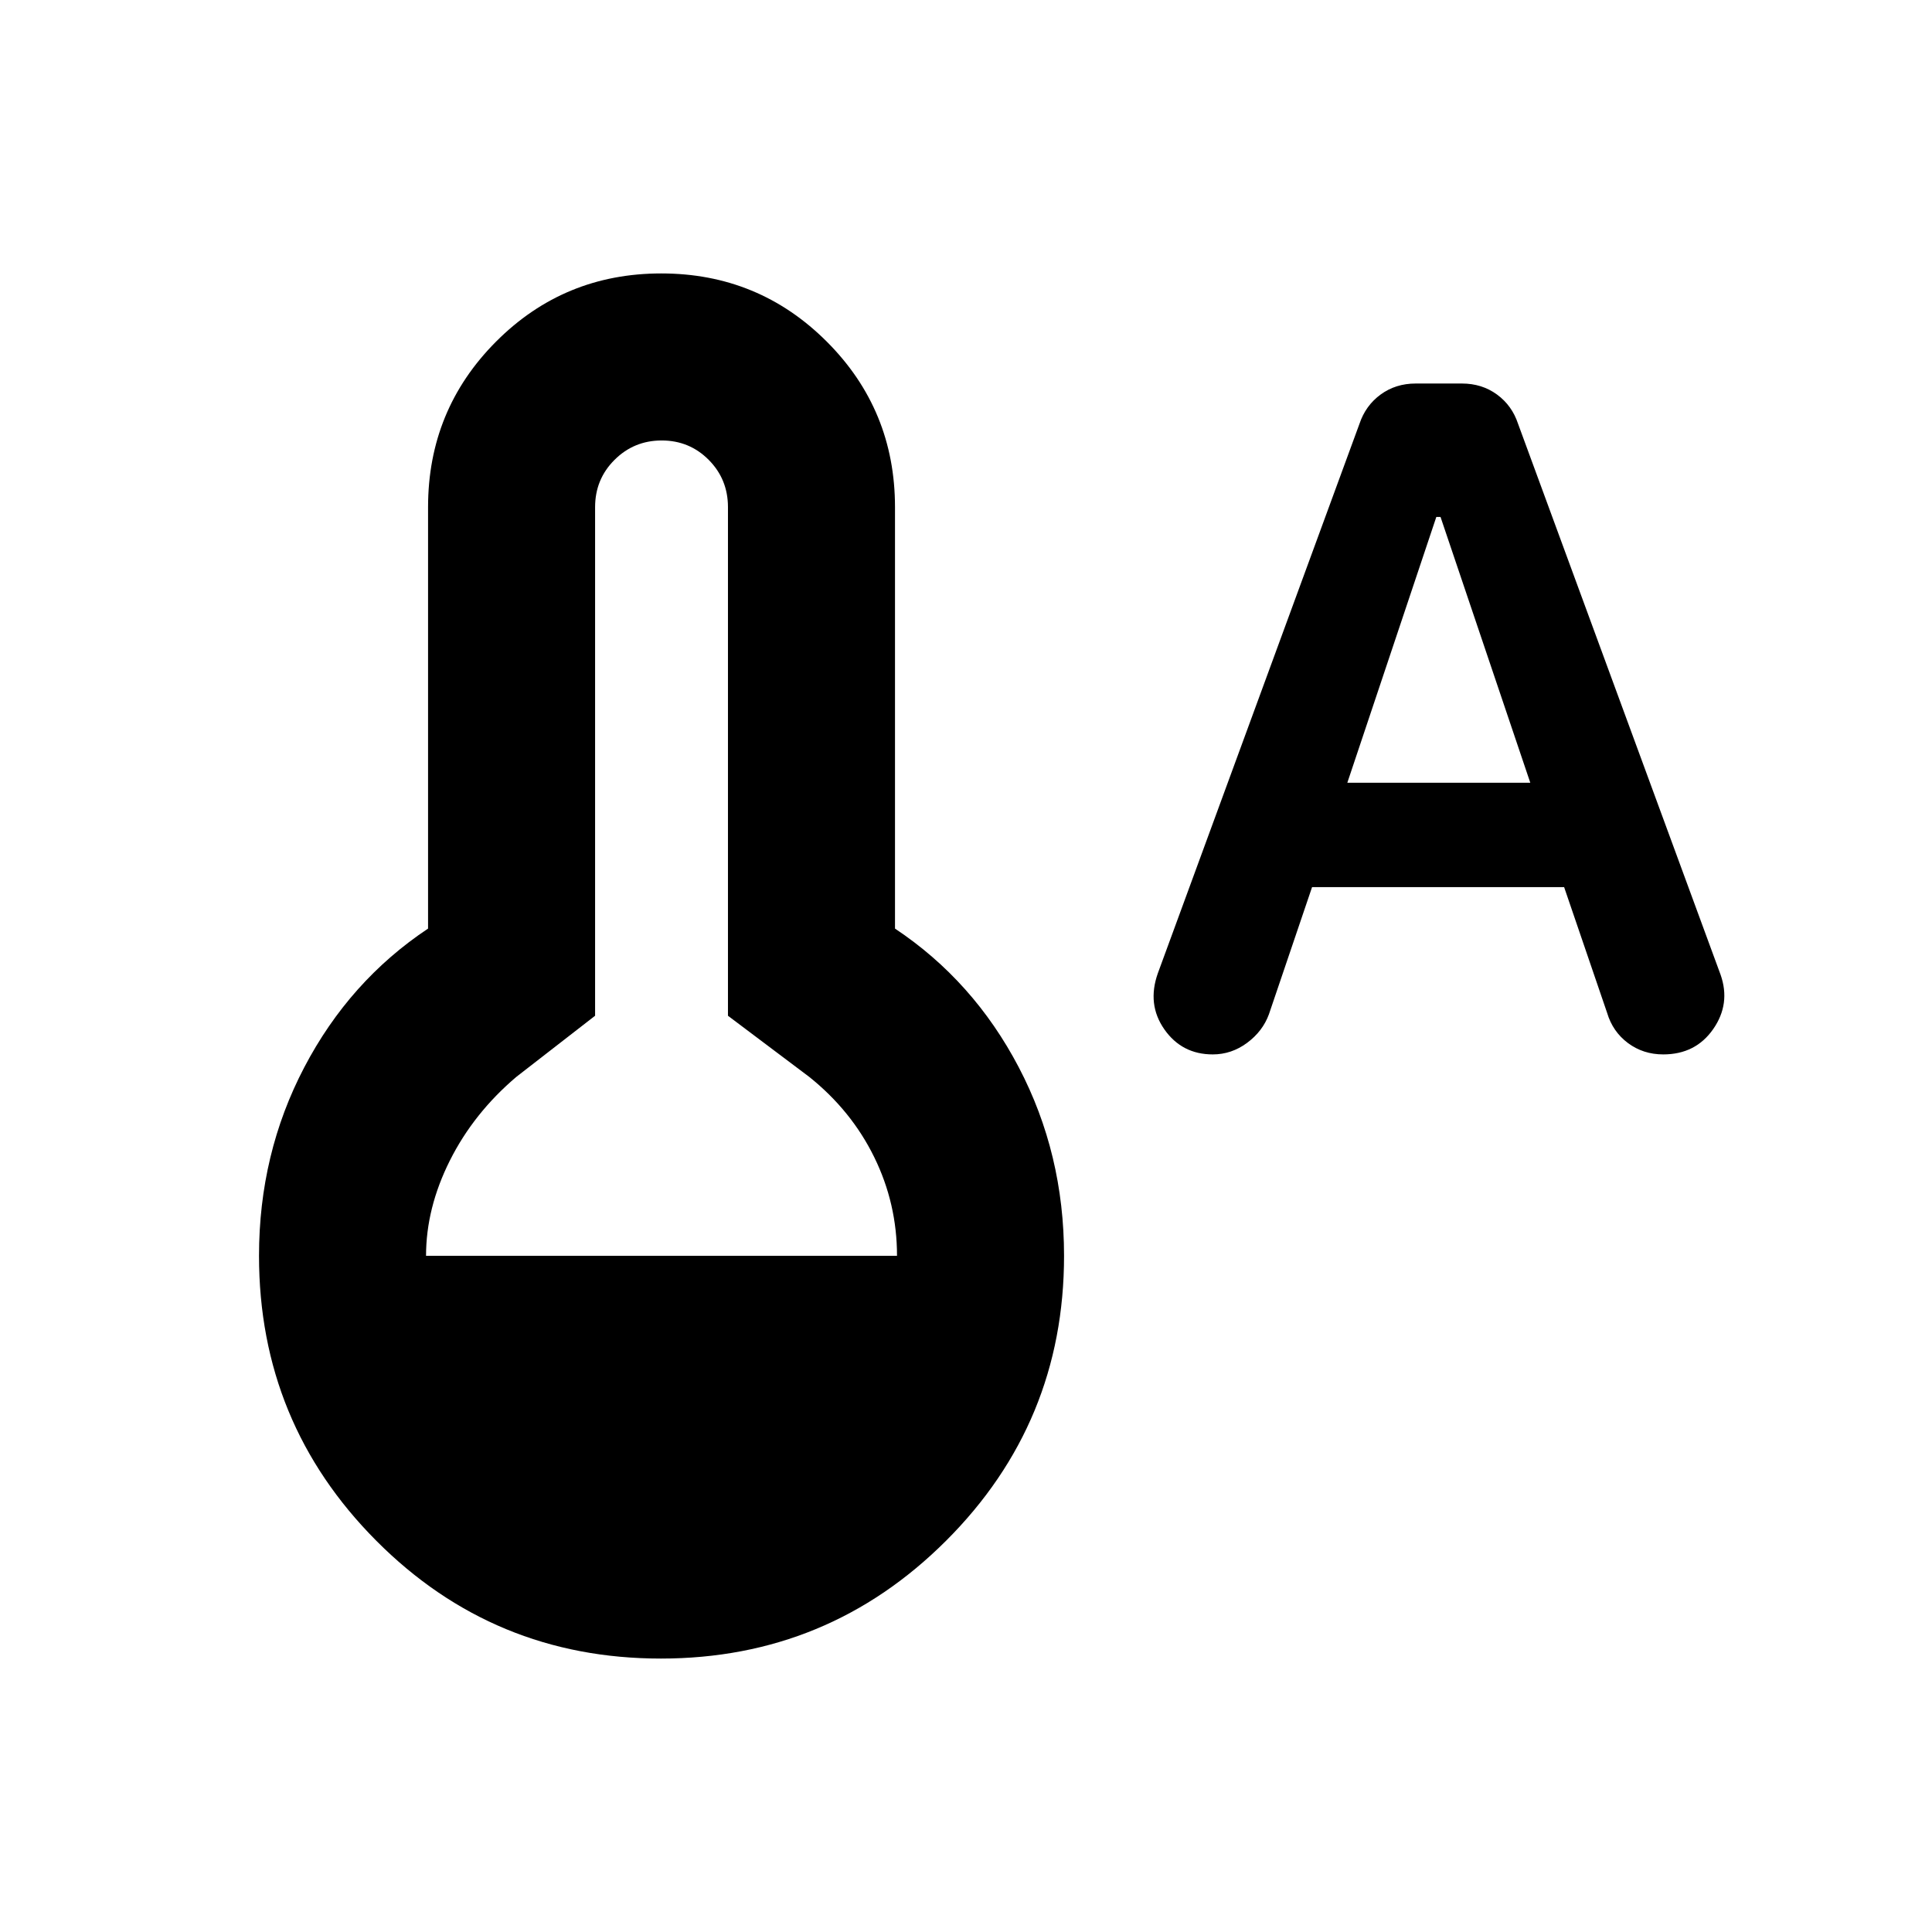<svg xmlns="http://www.w3.org/2000/svg" height="20" viewBox="0 -960 960 960" width="20"><path d="m651.96-519.2-21.45 63.22q-3.1 8.44-10.85 14.18-7.75 5.73-17.04 5.73-15.34 0-24.06-12.45-8.71-12.46-3.23-27.89L675.51-749.4q3.03-9.08 10.51-14.56 7.48-5.47 17.44-5.47h22.95q9.96 0 17.44 5.47 7.48 5.48 10.47 14.56l100.63 273.74q5.07 14.44-3.68 27.02-8.76 12.57-24.82 12.57-9.97 0-17.55-5.66-7.57-5.67-10.33-14.97l-21.37-62.5H651.96Zm17.52-51.87h90.91l-44.6-132.06h-2.09l-44.22 132.06Zm-341.12 435.2q-83.12 0-141.39-58.55Q128.7-252.97 128.7-336q0-50.72 22.5-93.67 22.5-42.96 61.5-68.92V-708q0-48.35 33.77-82.24 33.77-33.89 82.12-33.89 48.34 0 82.24 33.89 33.89 33.89 33.89 82.24v209.41q39 25.96 61.5 68.92 22.5 42.95 22.5 93.67 0 83.03-58.62 141.58-58.62 58.55-141.74 58.55ZM211.7-336h234.02q0-25.96-11.34-49.05-11.34-23.1-32.29-39.86l-40.37-30.37V-708q0-13.87-9.57-23.5-9.58-9.63-23.35-9.63-13.78 0-23.44 9.63-9.66 9.63-9.66 23.5v252.72l-39.13 30.37q-21.2 18-33.04 41.59-11.83 23.6-11.83 47.32Z"/></svg>
